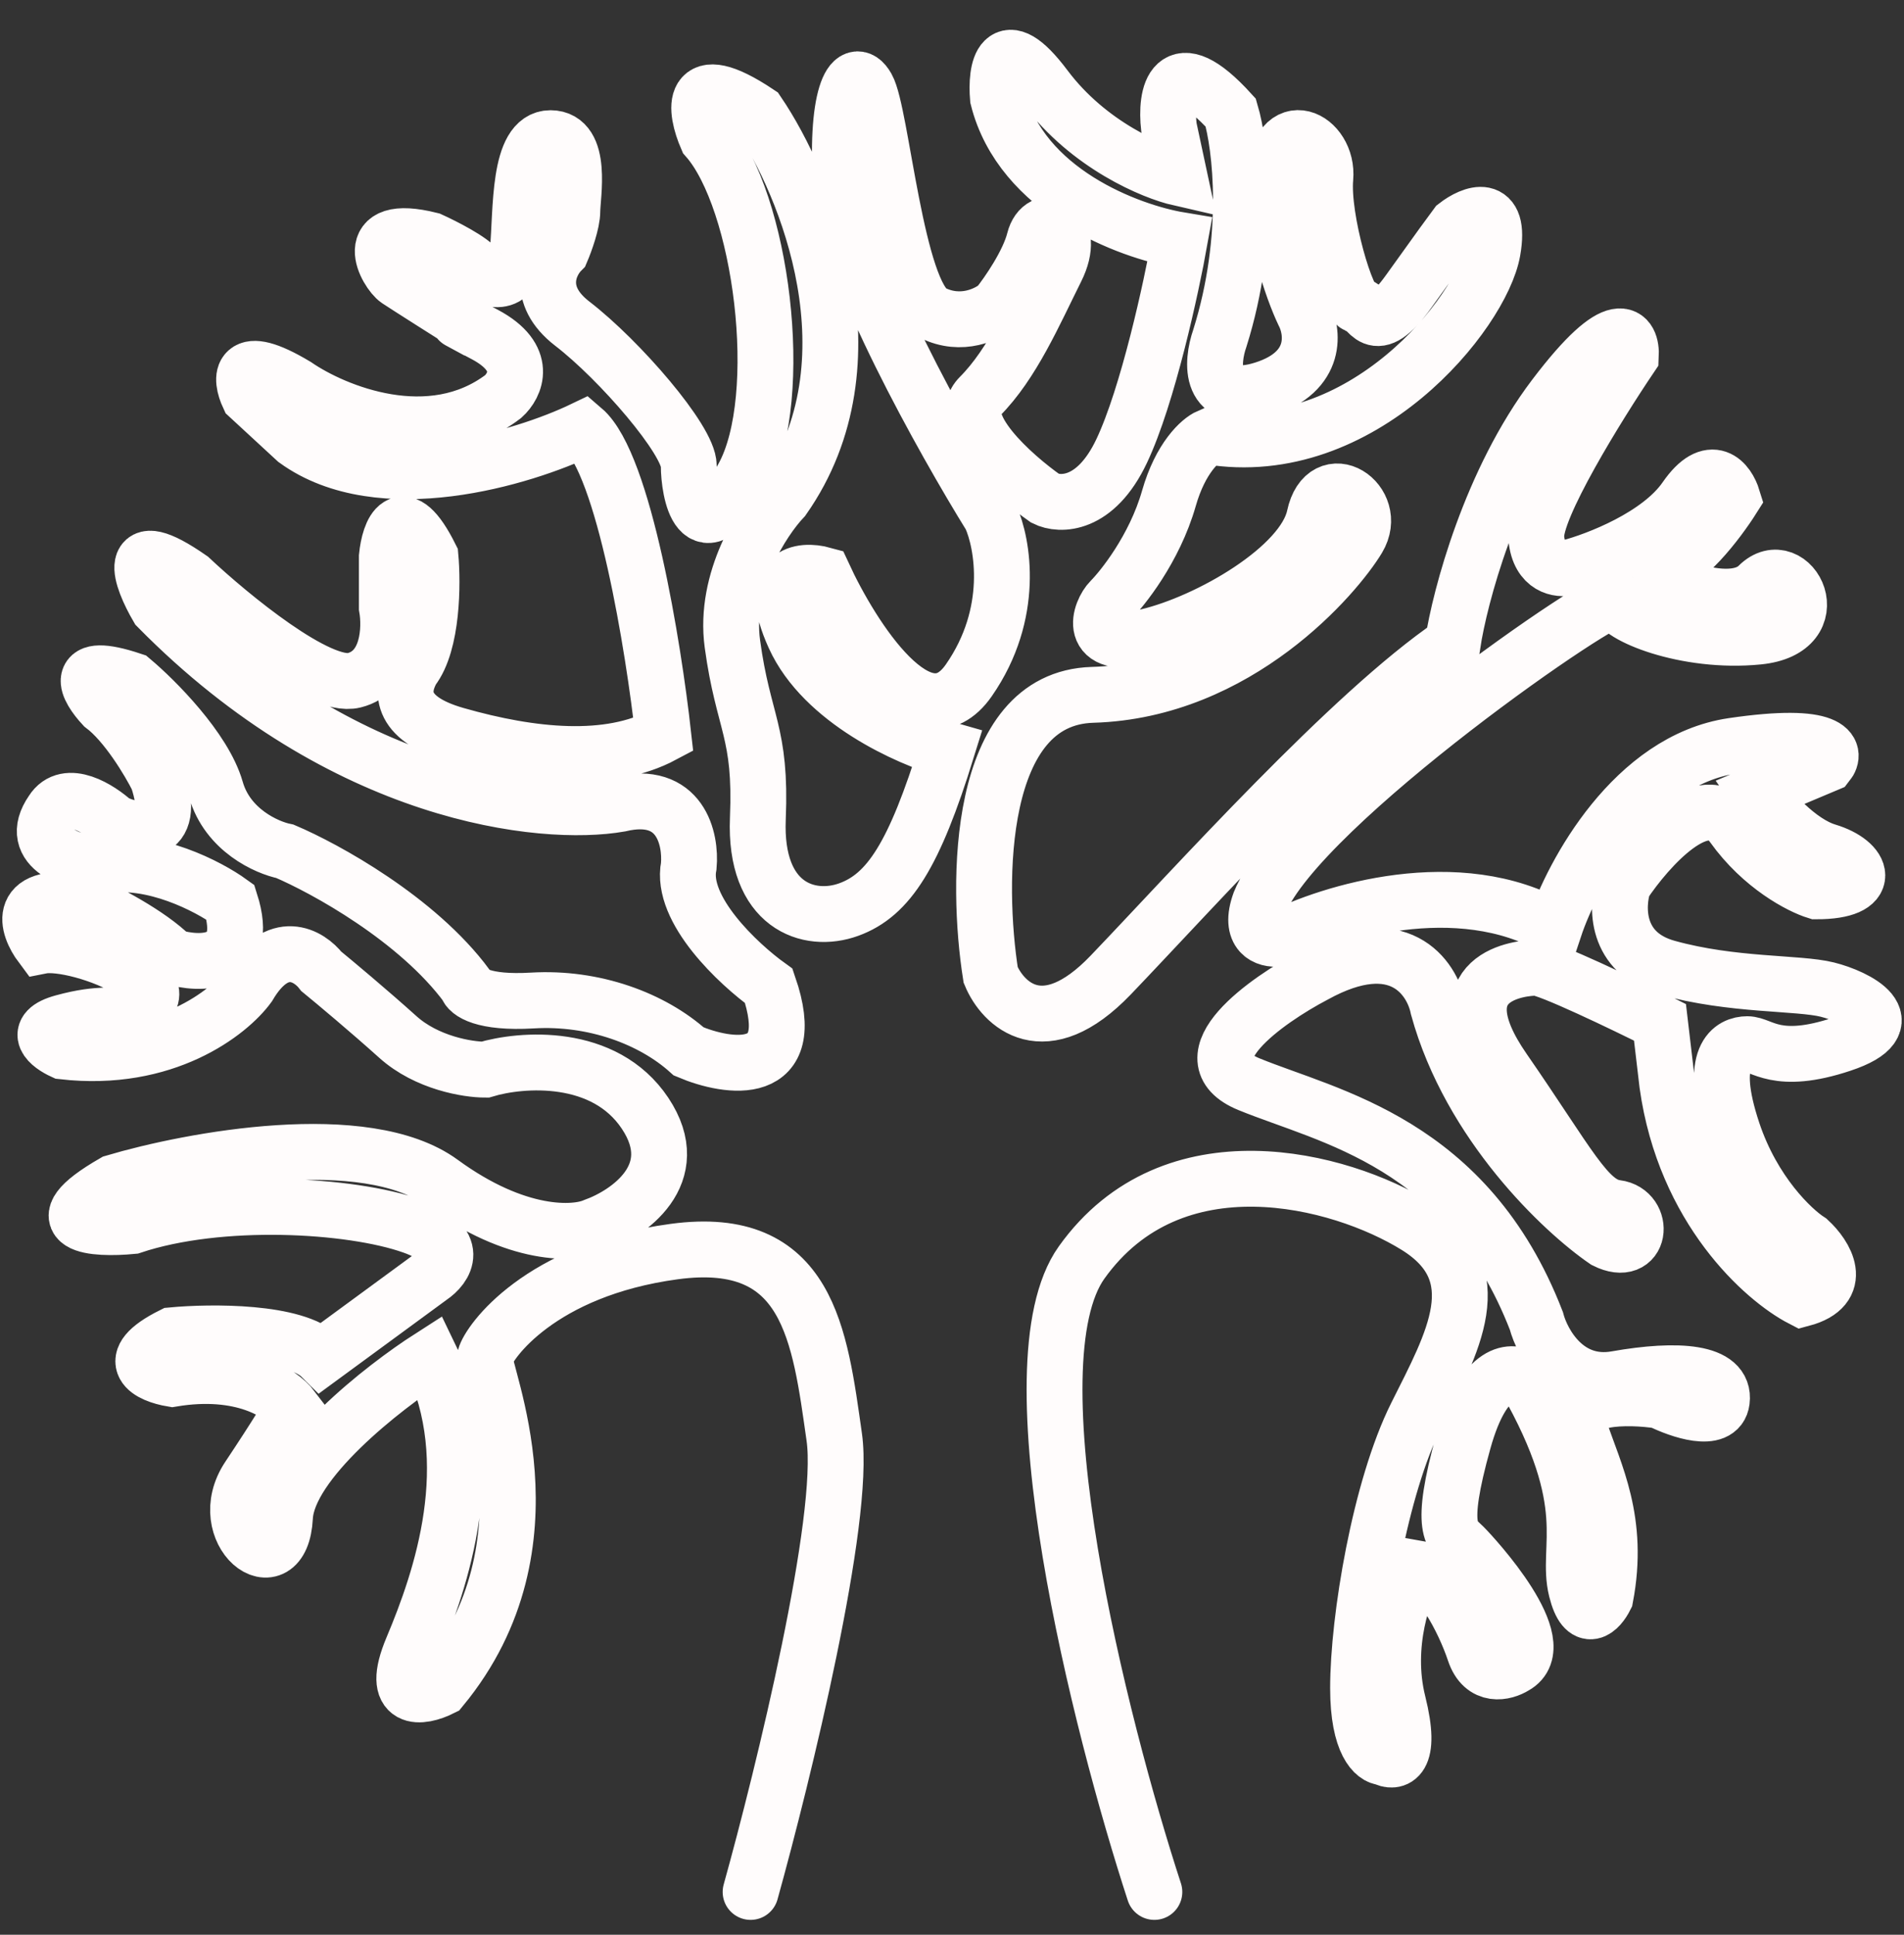 <svg width="63" height="64" viewBox="0 0 63 64" fill="none" xmlns="http://www.w3.org/2000/svg">
<rect x="0" y="0" width="63" height="64" fill="#333333" stroke="none"/>
<path id="Vector 146" d="M24.836 62.584C25.919 58.693 27.989 50.235 27.604 47.539C27.123 44.169 26.762 40.799 22.308 41.401C17.855 42.002 16.17 44.41 16.049 44.891C15.929 45.373 18.577 51.029 14.605 55.844C13.963 56.165 12.872 56.349 13.642 54.52C14.605 52.233 15.929 48.382 14.244 44.891C12.679 45.894 9.526 48.358 9.429 50.187C9.309 52.474 7.022 50.669 8.226 48.863C9.189 47.419 9.59 46.737 9.67 46.576C9.309 46.095 8.009 45.228 5.698 45.613C4.976 45.493 3.965 45.035 5.698 44.169C6.982 44.049 9.766 44.025 10.633 44.891L14.244 42.243C14.725 41.922 15.279 41.136 13.642 40.558C11.596 39.836 7.263 39.595 4.374 40.558C3.131 40.678 1.269 40.558 3.772 39.114C6.34 38.351 12.101 37.284 14.605 39.114C17.108 40.943 19.018 40.839 19.66 40.558C20.784 40.157 22.693 38.849 21.345 36.827C19.997 34.805 17.253 35.021 16.049 35.383C15.488 35.383 14.123 35.166 13.161 34.299C12.198 33.433 11.074 32.494 10.633 32.133C10.232 31.611 9.189 30.977 8.226 32.614C7.584 33.497 5.458 35.166 2.087 34.781C1.646 34.58 1.028 34.107 2.087 33.818C3.411 33.457 3.652 33.697 4.374 33.457C5.096 33.216 5.337 32.734 4.374 32.133C3.411 31.531 1.967 31.17 1.365 31.29C0.884 30.648 0.499 29.461 2.81 29.846C3.451 30.127 4.928 30.881 5.698 31.651C6.621 31.932 8.298 31.964 7.624 29.846C6.902 29.324 5.048 28.353 3.411 28.642C2.489 28.562 0.86 28.089 1.726 26.837C2.208 26.067 3.291 26.757 3.772 27.198C4.535 27.559 5.891 27.776 5.217 25.754C4.936 25.192 4.182 23.924 3.411 23.346C2.89 22.785 2.352 21.83 4.374 22.504C5.137 23.146 6.757 24.767 7.143 26.115C7.528 27.463 8.828 28.041 9.429 28.161C10.753 28.723 13.811 30.399 15.447 32.614C15.488 32.815 15.977 33.192 17.614 33.096C19.66 32.975 21.586 33.697 22.79 34.781C24.114 35.342 26.497 35.695 25.438 32.614C24.434 31.892 22.501 30.087 22.79 28.642C22.87 27.76 22.525 26.115 20.503 26.596C17.975 27.038 11.379 26.355 5.217 20.097C4.655 19.134 4.085 17.593 6.3 19.134C7.624 20.377 10.561 22.793 11.716 22.504C12.872 22.215 12.92 20.779 12.8 20.097V18.412C12.88 17.609 13.281 16.486 14.244 18.412C14.324 19.294 14.316 21.276 13.642 22.143C13.281 22.785 13.133 23.751 15.086 24.309C17.614 25.031 20.142 25.272 21.947 24.309C21.626 21.421 20.647 15.354 19.299 14.199C17.293 15.162 12.583 16.582 9.791 14.56L8.226 13.116C7.945 12.514 7.865 11.599 9.791 12.755C11.074 13.637 14.244 14.945 16.651 13.116C17.052 12.755 17.494 11.84 16.049 11.069C14.605 10.299 15.287 10.668 15.809 10.949C15.046 10.468 13.45 9.457 13.161 9.264C12.8 9.023 11.837 7.338 14.244 7.94C14.685 8.141 15.616 8.614 15.809 8.903C16.049 9.264 17.012 9.625 17.133 8.301C17.253 6.977 17.133 4.57 18.216 4.57C19.299 4.57 18.938 6.496 18.938 6.977C18.938 7.362 18.697 8.02 18.577 8.301C18.176 8.702 17.686 9.745 18.938 10.708C20.503 11.912 22.79 14.56 22.79 15.402C22.79 16.245 23.151 18.412 24.595 15.764C26.039 13.116 25.197 6.616 23.391 4.57C22.99 3.647 22.765 2.187 25.076 3.727C26.681 6.095 29.096 11.96 25.919 16.486C25.237 17.208 23.945 19.182 24.234 21.3C24.595 23.948 25.197 24.189 25.076 27.078C24.956 29.966 26.762 30.568 28.085 30.087C29.41 29.605 30.252 28.281 31.335 24.791C30.051 24.43 27.243 23.178 26.28 21.059C25.317 18.941 26.521 18.813 27.243 19.013C28.206 21.1 30.517 24.718 32.057 22.504C33.598 20.289 33.181 17.97 32.78 17.088C31.215 14.56 28.037 8.879 27.845 6.375C27.604 3.246 28.206 2.042 28.687 2.885C29.169 3.727 29.65 9.746 30.854 10.347C31.817 10.829 32.699 10.387 33.02 10.107C33.341 9.705 34.031 8.71 34.224 7.94C34.465 6.977 35.668 7.459 34.946 8.903C34.224 10.347 33.502 12.032 32.419 13.116C31.552 13.982 33.502 15.723 34.585 16.486C35.066 16.727 36.246 16.751 37.113 14.921C37.979 13.092 38.758 9.505 39.038 7.94C37.353 7.659 33.791 6.327 33.02 3.246C32.94 2.323 33.141 0.959 34.585 2.885C36.029 4.811 38.156 5.693 39.038 5.894L38.677 4.209C38.557 3.166 38.798 1.609 40.724 3.727C41.044 4.811 41.422 7.82 40.362 11.19C40.081 11.992 39.977 13.453 41.807 12.875C43.636 12.297 43.452 10.949 43.131 10.347C42.77 9.585 42.072 7.627 42.168 5.894C42.288 3.727 43.973 4.57 43.853 5.894C43.733 7.218 44.575 10.107 44.936 10.107C45.297 10.107 45.418 11.31 46.621 9.625C47.584 8.277 48.066 7.619 48.186 7.459C48.707 7.057 49.678 6.664 49.389 8.301C49.028 10.347 45.056 15.282 40.001 14.44C39.72 14.56 39.062 15.138 38.677 16.486C38.196 18.171 37.113 19.495 36.752 19.856C36.39 20.217 35.909 21.541 37.955 21.059C40.001 20.578 43.131 18.773 43.492 17.088C43.853 15.402 45.658 16.606 44.936 17.81C44.214 19.013 40.964 22.845 36.15 22.985C32.298 23.098 32.298 29.211 32.78 32.253C33.181 33.216 34.537 34.564 36.752 32.253C39.52 29.364 44.695 23.587 48.066 21.3C48.306 19.735 49.317 15.908 51.436 13.116C53.554 10.323 54.003 11.069 53.963 11.792C52.88 13.396 50.737 16.847 50.834 17.81C50.93 18.773 51.596 18.853 51.917 18.773C52.84 18.532 54.902 17.738 55.769 16.486C56.635 15.234 57.173 15.964 57.333 16.486C56.852 17.248 55.696 18.773 54.926 18.773C53.963 18.773 57.093 20.458 58.176 19.374C59.259 18.291 60.583 20.819 58.176 21.059C55.769 21.3 53.482 20.337 53.482 19.856C53.482 19.374 43.01 26.596 41.686 29.846C41.301 30.905 41.927 31.09 42.288 31.049C44.013 30.167 48.258 28.859 51.436 30.688C52.037 28.883 54.059 25.152 57.333 24.67C60.607 24.189 60.784 24.871 60.463 25.272L58.176 26.235C58.537 26.757 59.5 27.872 60.463 28.161C61.666 28.522 62.028 29.485 60.102 29.485C59.58 29.324 58.296 28.666 57.333 27.318C56.37 25.97 54.525 28.041 53.722 29.244C53.482 29.966 53.434 31.531 55.167 32.012C57.333 32.614 59.5 32.494 60.463 32.735C61.426 32.975 63.111 33.818 60.944 34.54C58.778 35.262 58.296 34.54 57.815 34.54C57.333 34.54 56.491 34.901 57.333 37.429C58.007 39.451 59.299 40.678 59.861 41.039C60.383 41.521 61.065 42.58 59.62 42.965C58.377 42.323 55.745 40.004 55.167 35.864L54.926 33.818C53.722 33.216 51.219 32.012 50.834 32.012C50.352 32.012 47.584 32.253 49.751 35.383C51.917 38.512 52.519 39.836 53.482 39.956C54.445 40.077 54.324 41.641 53.121 41.039C51.717 40.077 48.643 37.188 47.584 33.336C47.383 32.333 46.284 30.712 43.492 32.253C41.887 33.096 39.207 34.997 41.325 35.864C43.973 36.947 48.547 37.79 50.834 43.688C51.034 44.45 51.845 45.902 53.482 45.613C55.528 45.252 57.093 45.373 56.972 46.335C56.876 47.106 55.568 46.656 54.926 46.335C53.883 46.175 51.893 46.143 52.278 47.298C52.76 48.743 53.602 50.307 53.121 52.835C52.92 53.236 52.447 53.75 52.158 52.594C51.797 51.15 52.88 49.826 50.473 45.613C50.072 45.292 49.101 45.252 48.427 47.659C47.584 50.668 48.066 50.789 48.427 51.15C48.788 51.511 51.436 54.4 50.112 55.122C49.791 55.322 49.077 55.507 48.788 54.64C48.427 53.557 47.584 51.992 46.862 51.872C46.461 52.554 45.779 54.4 46.26 56.325C46.742 58.251 46.14 58.331 45.779 58.131C45.498 58.131 44.936 57.673 44.936 55.844C44.936 53.557 45.658 49.224 46.862 46.817C48.066 44.41 49.389 42.123 46.862 40.558C44.334 38.993 38.798 37.549 35.789 41.762C33.381 45.132 36.39 57.048 38.196 62.584" stroke="#FFFCFC" stroke-width="1.848" stroke-linecap="round"/>
</svg>

